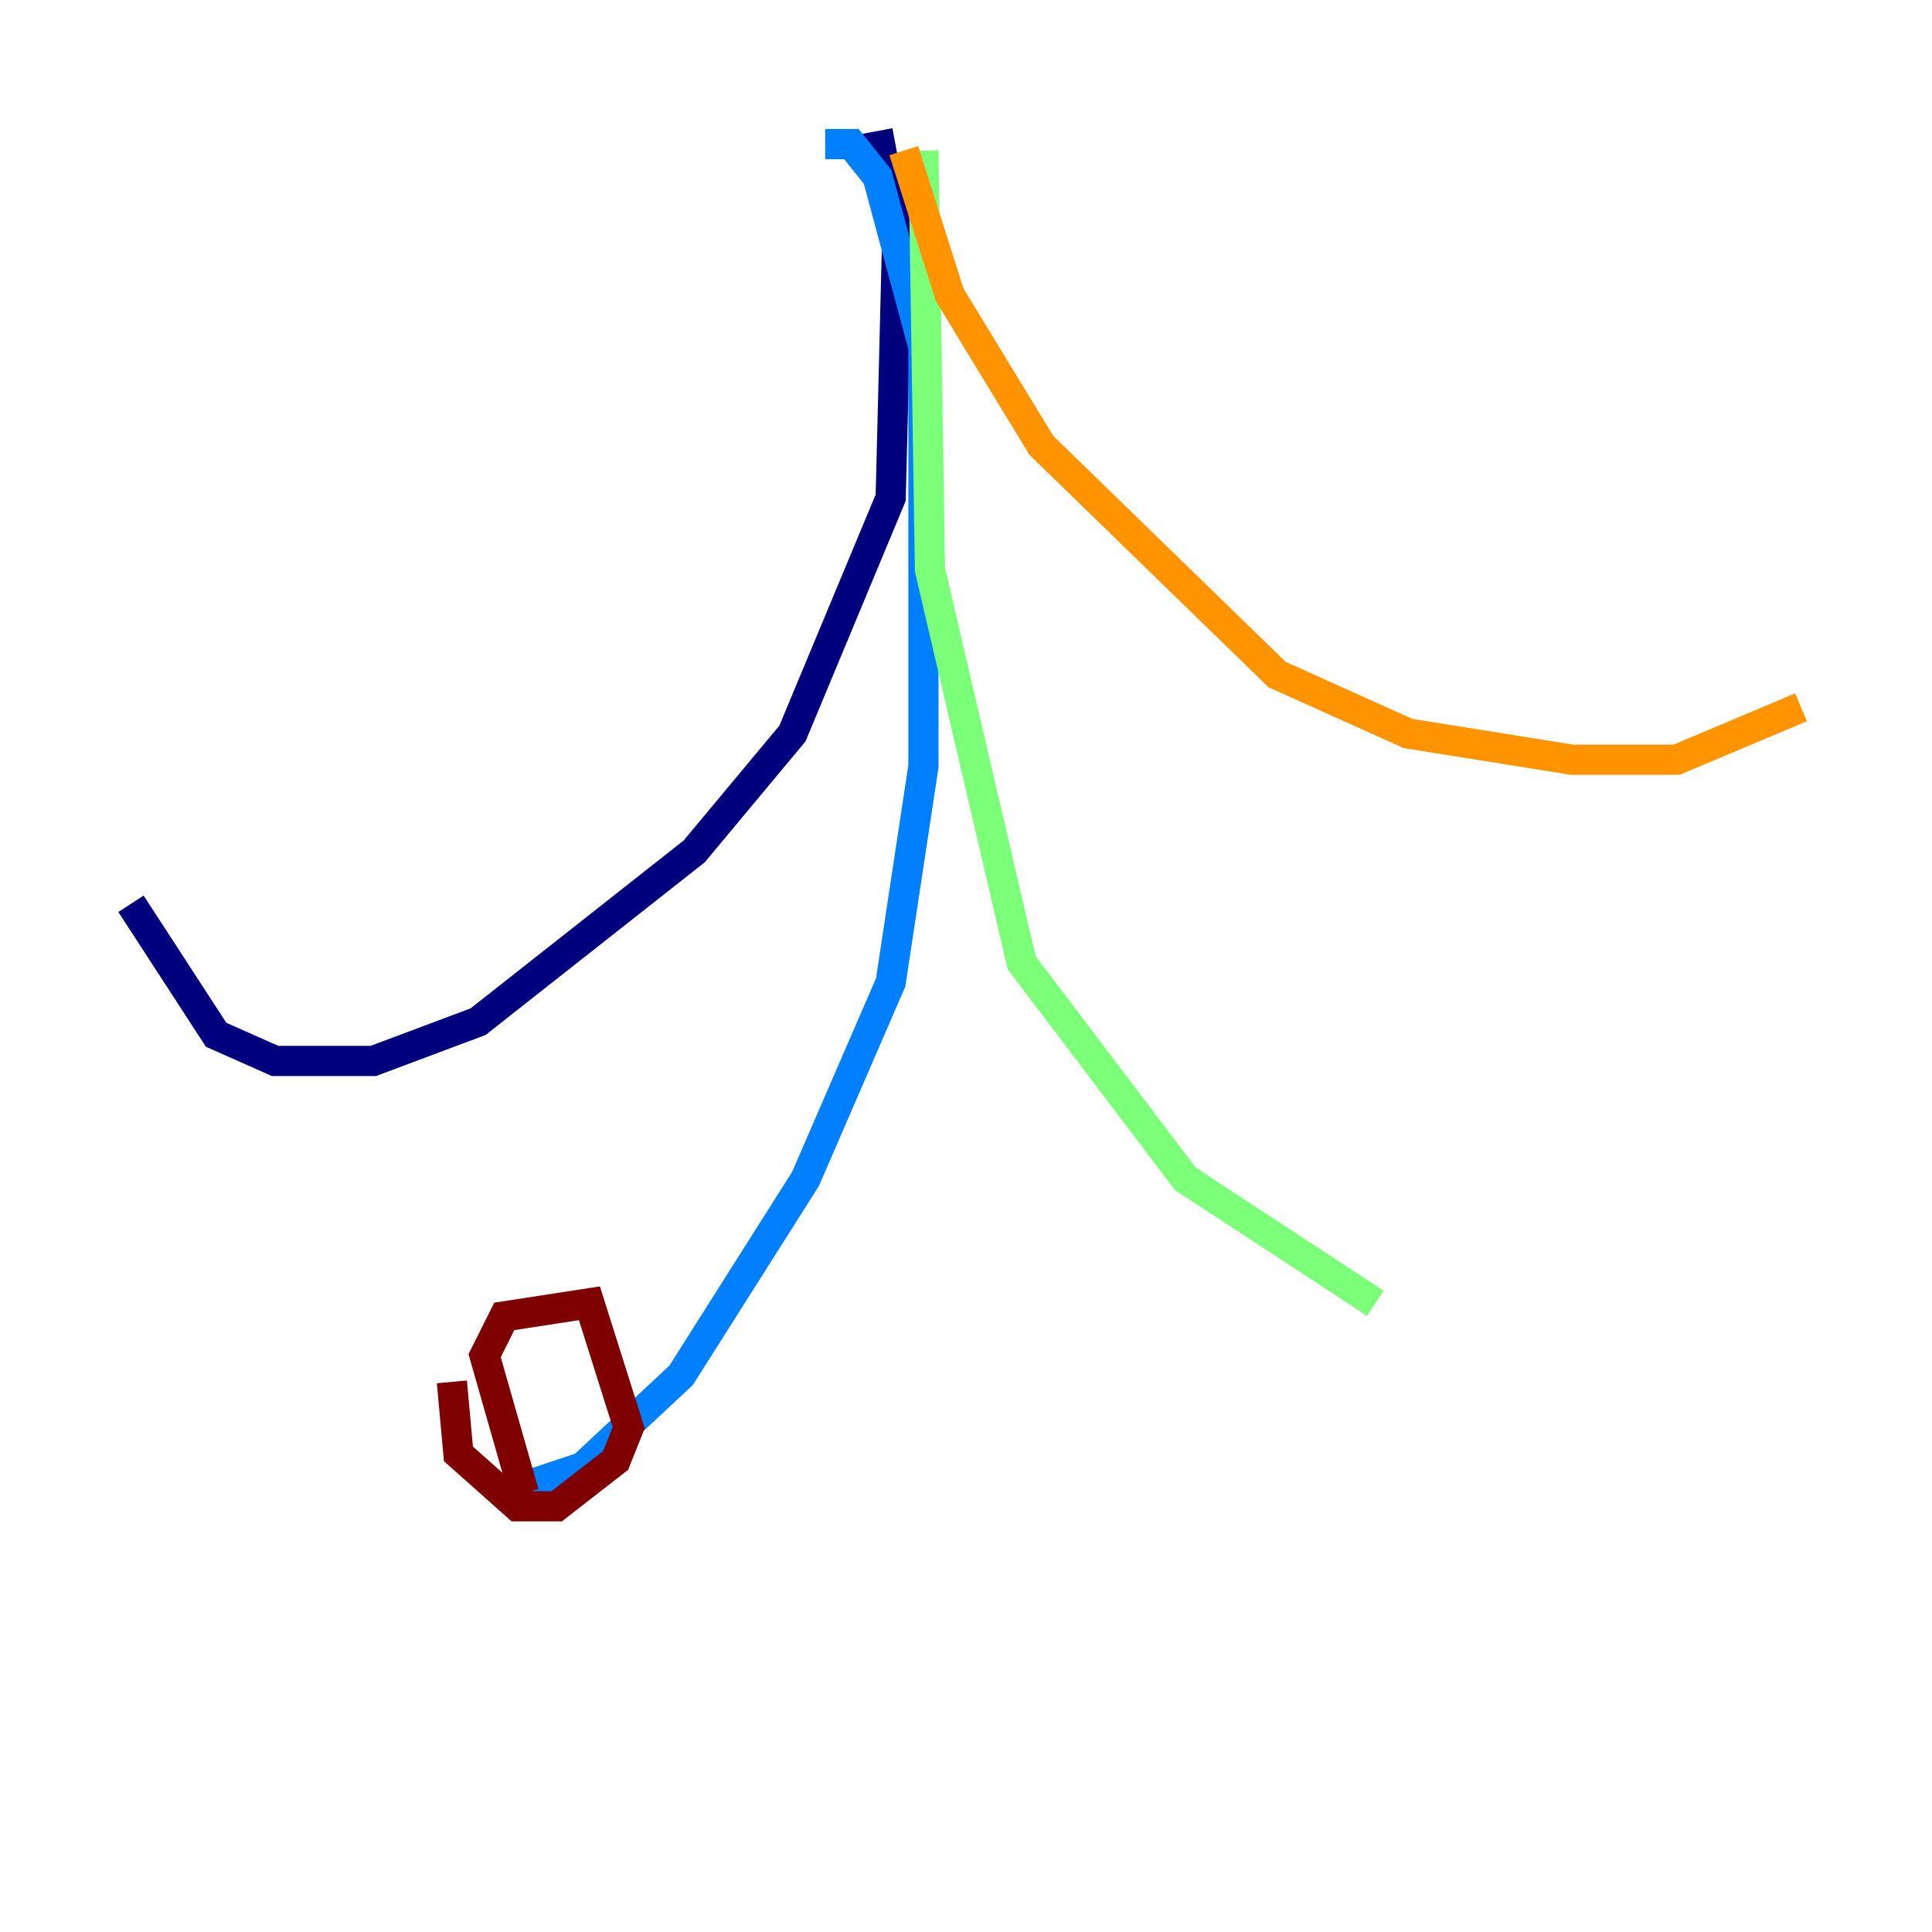 <?xml version="1.0" encoding="utf-8" ?>
<svg baseProfile="tiny" height="128" version="1.2" viewBox="0,0,128,128" width="128" xmlns="http://www.w3.org/2000/svg" xmlns:ev="http://www.w3.org/2001/xml-events" xmlns:xlink="http://www.w3.org/1999/xlink"><defs /><polyline fill="none" points="58.142,8.678 59.444,15.62 59.01,32.976 52.502,48.597 45.993,56.407 31.675,67.688 24.732,70.291 18.224,70.291 14.319,68.556 8.678,59.878" stroke="#00007f" stroke-width="2" /><polyline fill="none" points="54.671,9.546 56.407,9.546 58.142,11.715 61.18,22.997 61.18,50.766 59.01,65.085 53.37,78.102 45.125,91.119 38.617,97.193 33.41,98.929" stroke="#0080ff" stroke-width="2" /><polyline fill="none" points="61.18,9.98 61.614,37.749 67.688,63.783 78.536,78.102 91.119,86.346" stroke="#7cff79" stroke-width="2" /><polyline fill="none" points="59.878,9.98 62.915,19.525 68.99,29.505 84.61,44.691 93.288,48.597 104.136,50.332 111.078,50.332 119.322,46.861" stroke="#ff9400" stroke-width="2" /><polyline fill="none" points="34.712,98.929 32.108,89.817 33.41,87.214 39.051,86.346 41.654,94.59 40.786,96.759 36.881,99.797 34.278,99.797 30.373,96.325 29.939,91.552" stroke="#7f0000" stroke-width="2" /></svg>